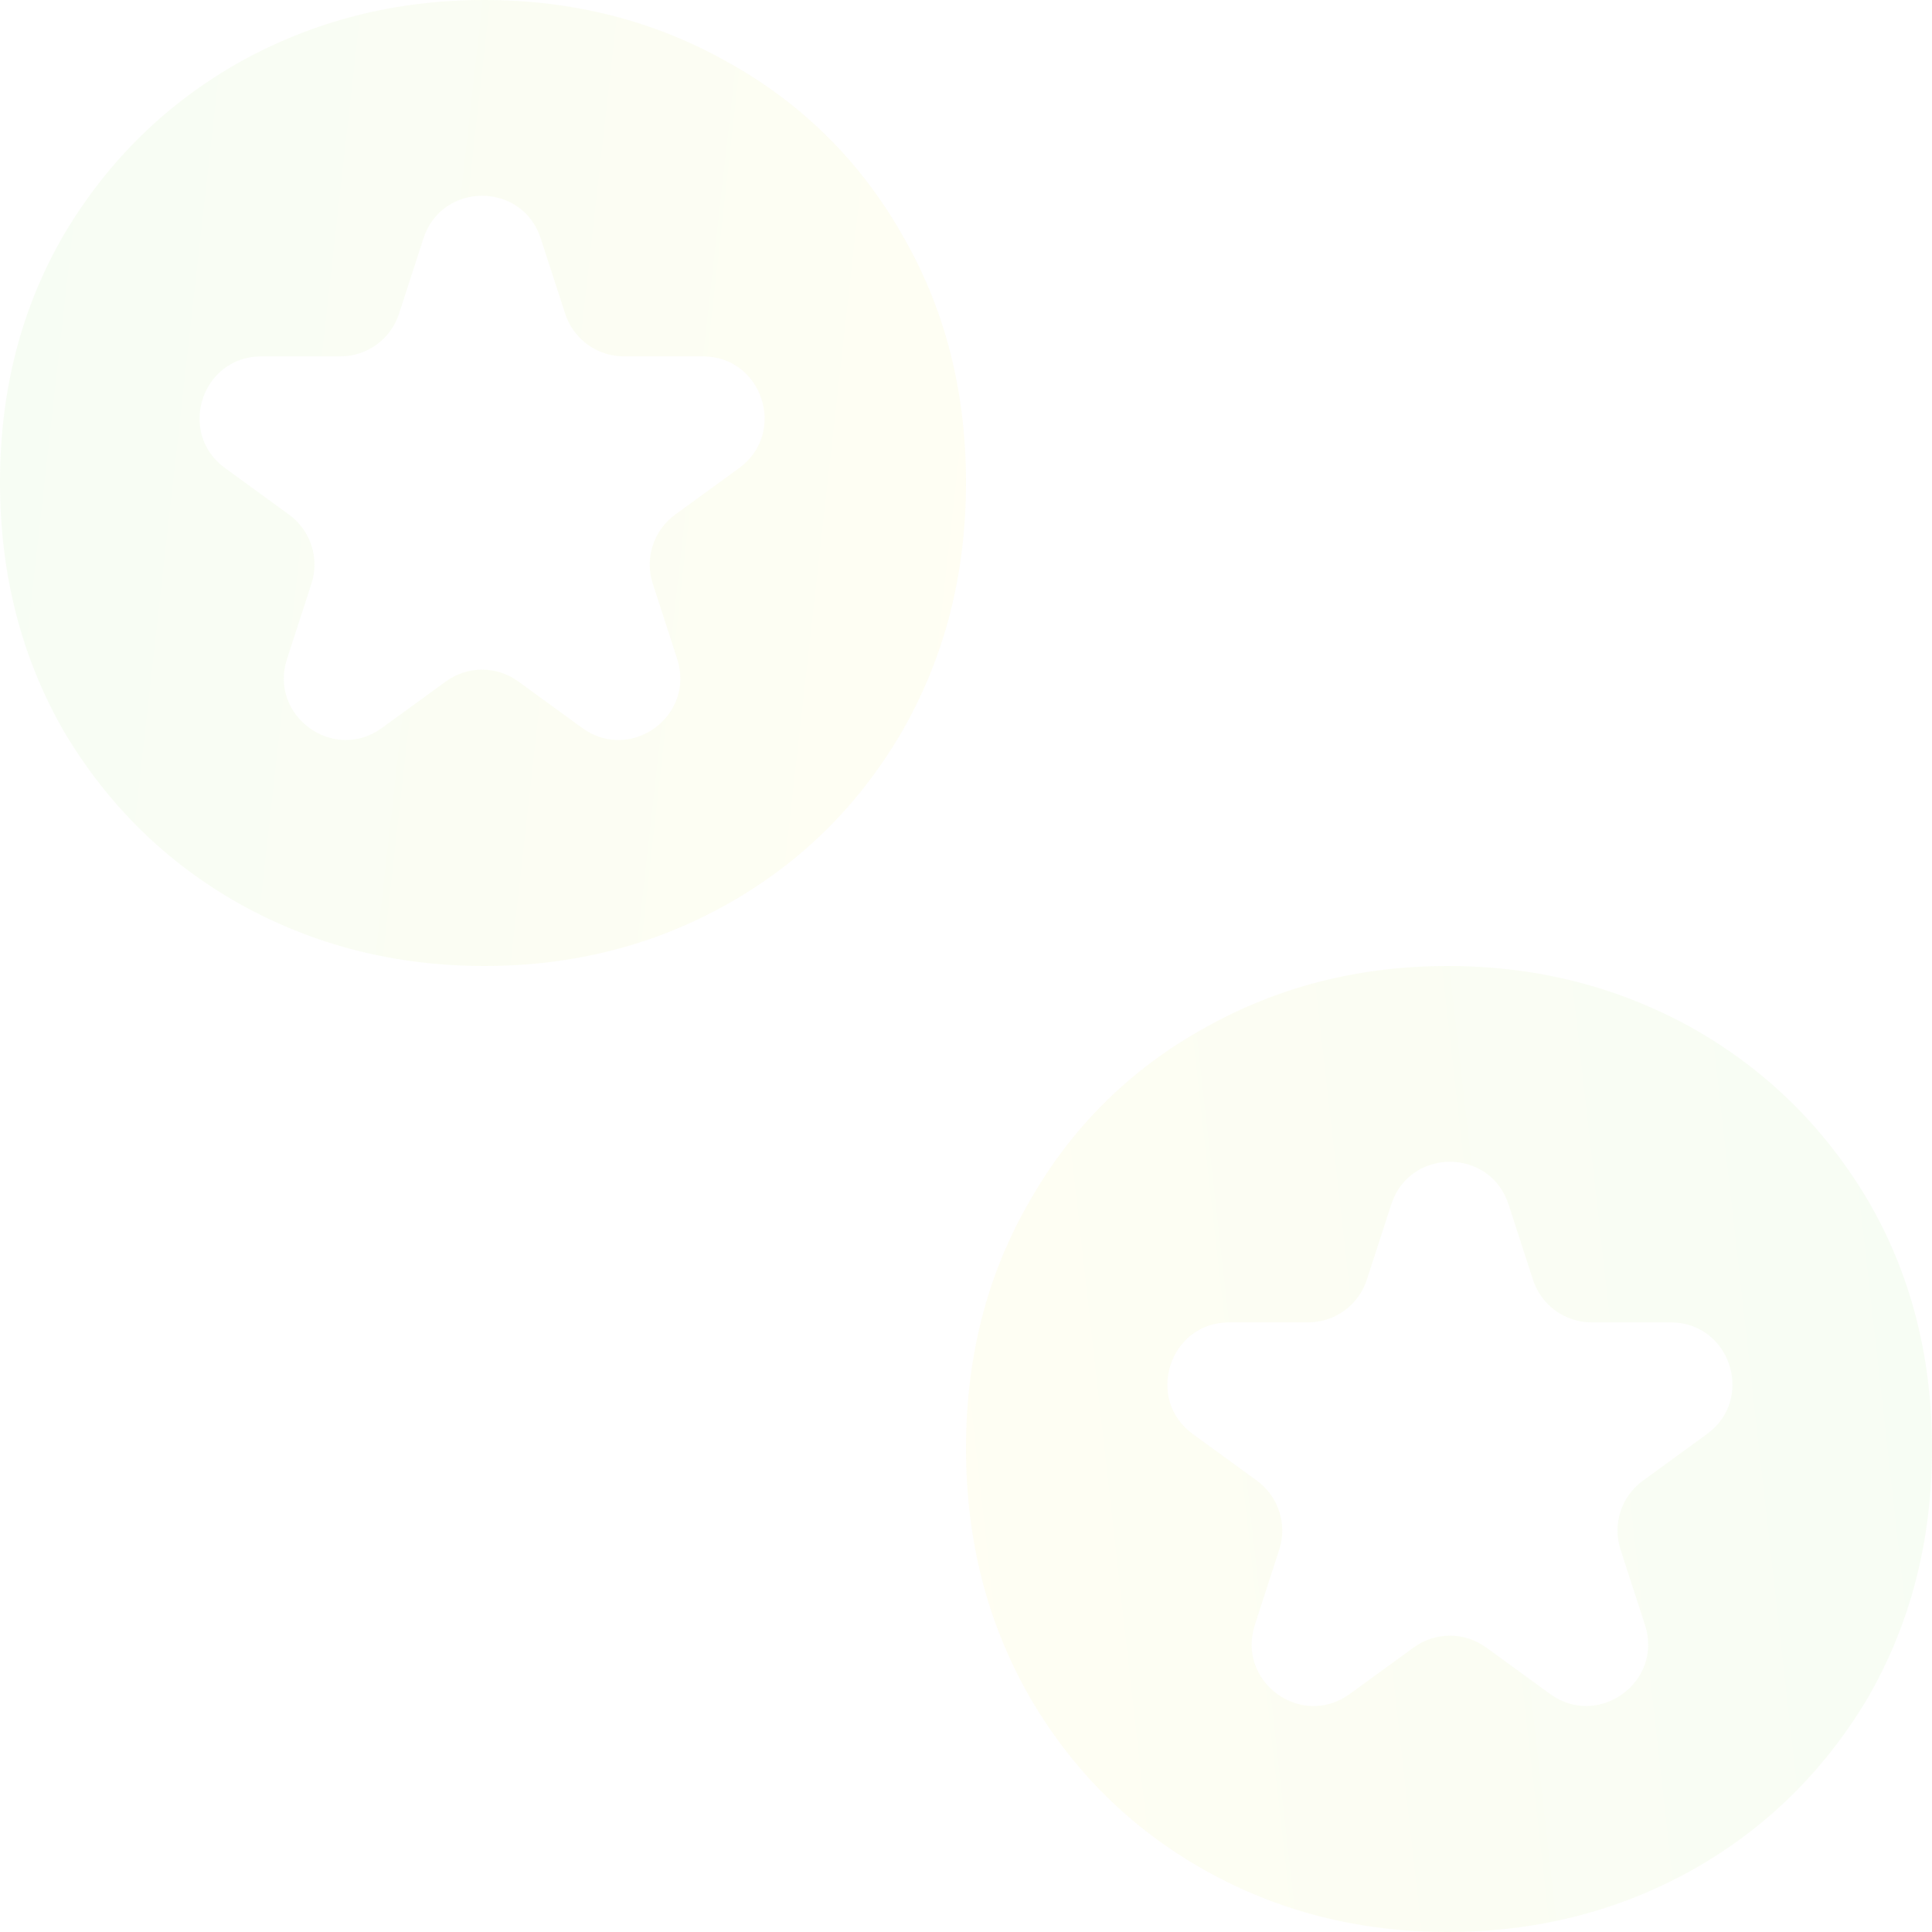 <svg width="66" height="66" viewBox="0 0 66 66" fill="none" xmlns="http://www.w3.org/2000/svg">
  <g opacity="0.05">
    <path fill-rule="evenodd" clip-rule="evenodd"
      d="M8.204 30.889C10.74 32.296 13.521 33 16.546 33C19.571 33 22.336 32.296 24.842 30.889C27.347 29.481 29.333 27.523 30.8 25.014C32.267 22.474 33 19.629 33 16.477C33 13.325 32.267 10.495 30.8 7.986C29.364 5.477 27.378 3.519 24.842 2.111C22.336 0.704 19.571 0 16.546 0C13.521 0 10.74 0.704 8.204 2.111C5.699 3.519 3.697 5.477 2.2 7.986C0.733 10.495 0 13.325 0 16.477C0 19.629 0.733 22.474 2.2 25.014C3.697 27.523 5.699 29.481 8.204 30.889ZM18.472 8.145C17.842 6.202 15.096 6.202 14.465 8.145L13.631 10.717C13.349 11.586 12.54 12.174 11.627 12.174H8.927C6.886 12.174 6.038 14.79 7.689 15.991L9.873 17.58C10.612 18.117 10.921 19.07 10.639 19.939L9.804 22.51C9.174 24.454 11.395 26.07 13.046 24.869L15.23 23.28C15.969 22.742 16.969 22.742 17.707 23.28L19.891 24.869C21.543 26.07 23.764 24.454 23.133 22.51L22.299 19.939C22.017 19.07 22.326 18.117 23.064 17.58L25.249 15.991C26.9 14.79 26.051 12.174 24.01 12.174H21.31C20.398 12.174 19.589 11.586 19.307 10.717L18.472 8.145Z"
      fill="url(#paint0_linear_12469_33317)" />
  </g>
  <g opacity="0.05">
    <path fill-rule="evenodd" clip-rule="evenodd"
      d="M57.796 63.889C55.26 65.296 52.479 66 49.454 66C46.429 66 43.664 65.296 41.158 63.889C38.653 62.481 36.667 60.523 35.2 58.014C33.733 55.474 33 52.629 33 49.477C33 46.325 33.733 43.495 35.2 40.986C36.636 38.477 38.622 36.519 41.158 35.111C43.664 33.704 46.429 33 49.454 33C52.479 33 55.26 33.704 57.796 35.111C60.301 36.519 62.303 38.477 63.8 40.986C65.267 43.495 66 46.325 66 49.477C66 52.629 65.267 55.474 63.8 58.014C62.303 60.523 60.301 62.481 57.796 63.889ZM47.528 41.145C48.158 39.202 50.904 39.202 51.535 41.145L52.369 43.717C52.651 44.586 53.46 45.174 54.373 45.174H57.073C59.114 45.174 59.962 47.79 58.311 48.991L56.127 50.58C55.388 51.117 55.079 52.069 55.361 52.939L56.196 55.51C56.827 57.454 54.605 59.07 52.954 57.869L50.77 56.28C50.031 55.742 49.031 55.742 48.293 56.28L46.109 57.869C44.458 59.07 42.236 57.454 42.867 55.51L43.701 52.939C43.983 52.069 43.674 51.117 42.936 50.58L40.751 48.991C39.1 47.79 39.949 45.174 41.99 45.174H44.69C45.602 45.174 46.411 44.586 46.693 43.717L47.528 41.145Z"
      fill="url(#paint1_linear_12469_33317)" />
  </g>
  <defs>
    <linearGradient id="paint0_linear_12469_33317" x1="0.056" y1="0.661" x2="36.172"
      y2="4.71" gradientUnits="userSpaceOnUse">
      <stop stop-color="#50D113" />
      <stop offset="1" stop-color="#FFE600" />
    </linearGradient>
    <linearGradient id="paint1_linear_12469_33317" x1="65.944" y1="33.661" x2="29.828"
      y2="37.71" gradientUnits="userSpaceOnUse">
      <stop stop-color="#50D113" />
      <stop offset="1" stop-color="#FFE600" />
    </linearGradient>
  </defs>
</svg>